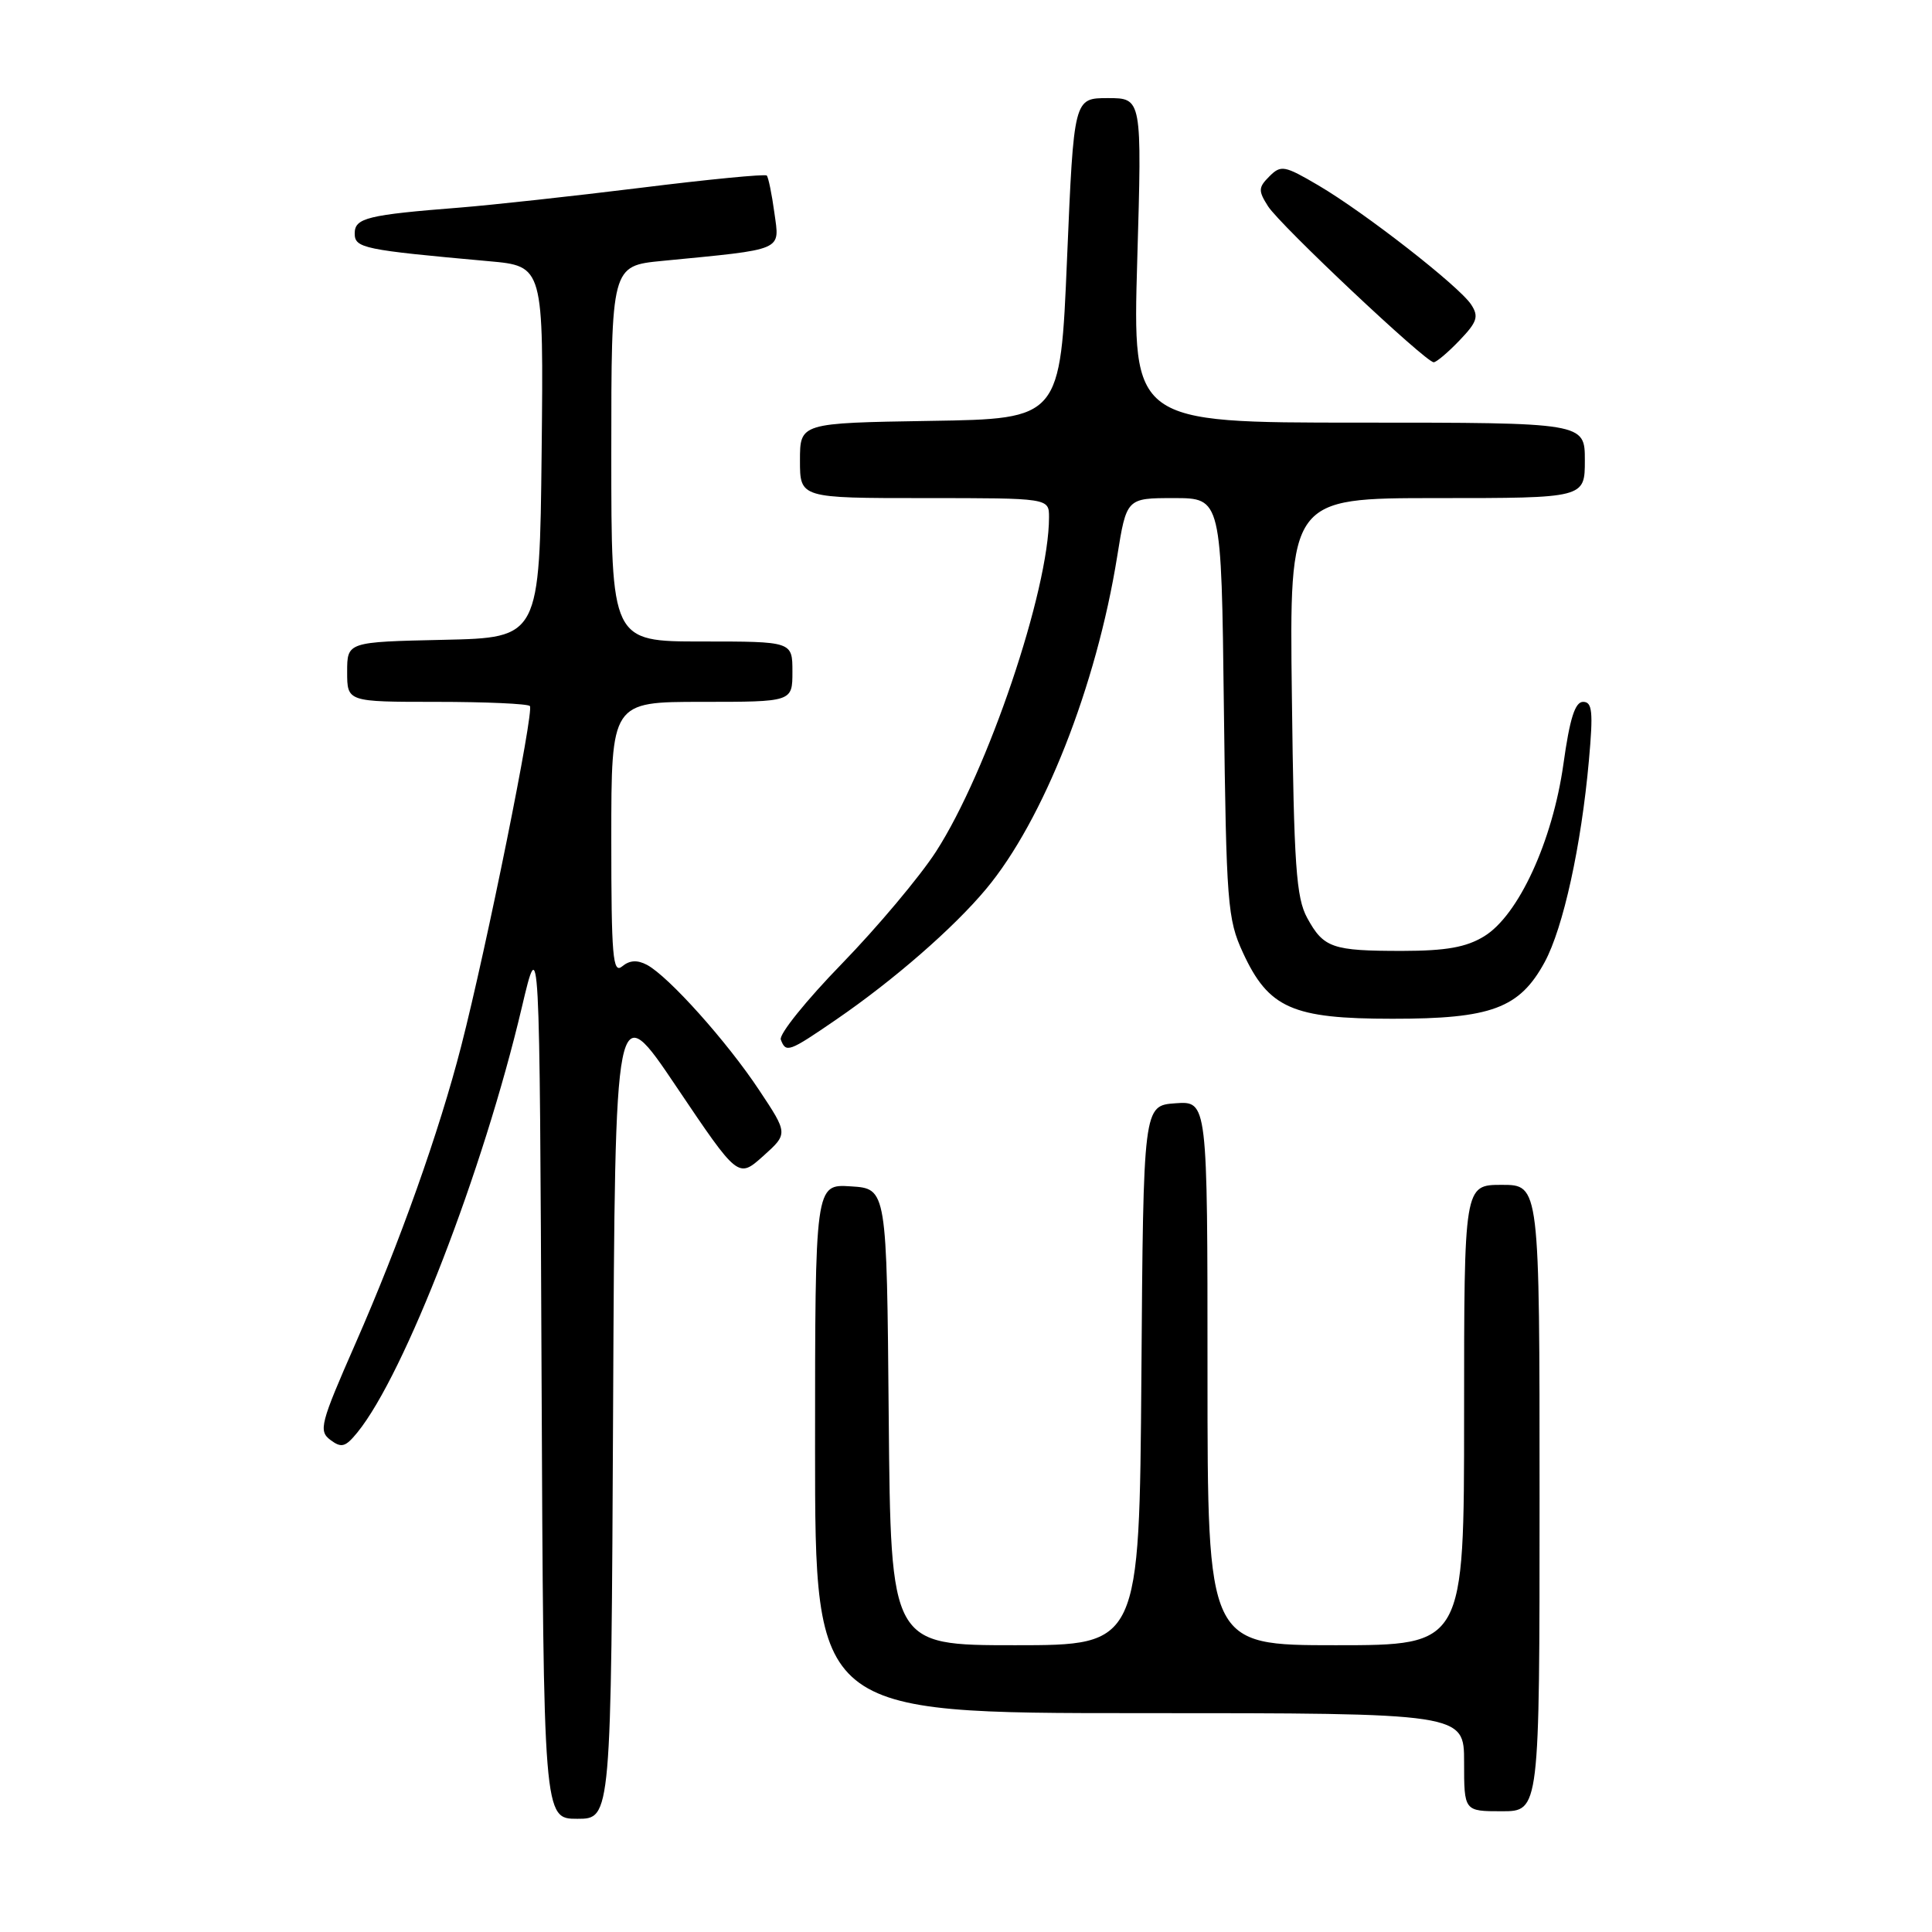 <?xml version="1.0" encoding="UTF-8" standalone="no"?>
<!DOCTYPE svg PUBLIC "-//W3C//DTD SVG 1.1//EN" "http://www.w3.org/Graphics/SVG/1.1/DTD/svg11.dtd" >
<svg xmlns="http://www.w3.org/2000/svg" xmlns:xlink="http://www.w3.org/1999/xlink" version="1.1" viewBox="0 0 256 256">
 <g >
 <path fill="currentColor"
d=" M 81.24 186.46 C 81.50 131.91 81.50 131.91 89.65 144.03 C 97.81 156.15 97.81 156.15 101.12 153.19 C 104.43 150.22 104.43 150.22 100.58 144.43 C 96.32 138.00 88.60 129.39 85.73 127.85 C 84.44 127.17 83.43 127.23 82.44 128.05 C 81.20 129.08 81.00 126.76 81.00 111.12 C 81.00 93.00 81.00 93.00 93.00 93.00 C 105.00 93.00 105.00 93.00 105.00 89.00 C 105.00 85.00 105.00 85.00 93.00 85.00 C 81.00 85.00 81.00 85.00 81.00 60.12 C 81.00 35.23 81.00 35.23 87.75 34.57 C 104.07 32.98 103.31 33.31 102.61 28.20 C 102.27 25.70 101.81 23.48 101.60 23.26 C 101.38 23.04 93.84 23.77 84.85 24.89 C 75.86 26.00 65.12 27.17 61.00 27.50 C 48.67 28.47 47.00 28.88 47.00 30.93 C 47.00 32.88 48.12 33.11 64.77 34.61 C 72.03 35.26 72.03 35.26 71.77 59.88 C 71.50 84.50 71.50 84.50 58.75 84.78 C 46.00 85.06 46.00 85.06 46.00 89.03 C 46.00 93.00 46.00 93.00 57.83 93.00 C 64.34 93.00 69.91 93.25 70.21 93.55 C 70.81 94.14 64.47 125.55 61.11 138.62 C 58.20 149.95 52.98 164.64 47.08 178.07 C 42.44 188.64 42.19 189.60 43.78 190.80 C 45.25 191.90 45.77 191.75 47.36 189.80 C 53.61 182.11 64.04 155.13 69.14 133.50 C 71.50 123.50 71.50 123.50 71.76 182.25 C 72.02 241.00 72.02 241.00 76.50 241.00 C 80.98 241.00 80.98 241.00 81.24 186.46 Z  M 204.00 198.50 C 204.00 157.00 204.00 157.00 199.00 157.00 C 194.00 157.00 194.00 157.00 194.00 187.50 C 194.00 218.00 194.00 218.00 177.00 218.00 C 160.00 218.00 160.00 218.00 160.00 181.94 C 160.00 145.89 160.00 145.89 155.75 146.19 C 151.50 146.50 151.50 146.50 151.24 182.25 C 150.97 218.00 150.97 218.00 134.50 218.00 C 118.03 218.00 118.03 218.00 117.76 187.75 C 117.50 157.50 117.50 157.50 112.75 157.20 C 108.00 156.89 108.00 156.89 108.00 191.95 C 108.00 227.00 108.00 227.00 151.00 227.00 C 194.00 227.00 194.00 227.00 194.00 233.50 C 194.00 240.00 194.00 240.00 199.00 240.00 C 204.00 240.00 204.00 240.00 204.00 198.50 Z  M 110.80 135.10 C 118.40 129.89 126.36 122.96 130.66 117.80 C 138.25 108.72 145.27 90.92 148.03 73.75 C 149.27 66.00 149.27 66.00 155.55 66.00 C 161.84 66.00 161.84 66.00 162.17 93.75 C 162.49 119.75 162.65 121.80 164.69 126.22 C 168.09 133.60 171.24 134.99 184.50 134.99 C 197.60 135.00 201.34 133.61 204.67 127.50 C 207.14 122.94 209.52 112.11 210.54 100.75 C 211.12 94.30 210.99 93.00 209.77 93.00 C 208.70 93.00 208.00 95.21 207.16 101.25 C 205.72 111.47 201.20 121.30 196.65 124.07 C 194.27 125.52 191.63 125.99 185.83 126.00 C 176.51 126.00 175.39 125.61 173.21 121.63 C 171.75 118.95 171.45 114.74 171.18 92.25 C 170.85 66.00 170.85 66.00 190.43 66.00 C 210.00 66.00 210.00 66.00 210.00 61.00 C 210.00 56.00 210.00 56.00 180.04 56.00 C 150.07 56.00 150.07 56.00 150.69 34.50 C 151.32 13.00 151.32 13.00 146.80 13.00 C 142.29 13.00 142.29 13.00 141.39 34.25 C 140.50 55.50 140.50 55.50 123.25 55.77 C 106.00 56.05 106.00 56.05 106.00 61.02 C 106.00 66.00 106.00 66.00 122.50 66.00 C 139.00 66.00 139.00 66.00 139.00 68.54 C 139.00 78.20 130.86 102.26 124.02 112.85 C 121.87 116.17 116.26 122.85 111.55 127.70 C 106.84 132.54 103.20 137.06 103.46 137.75 C 104.14 139.55 104.50 139.42 110.80 135.10 Z  M 193.39 45.11 C 195.74 42.66 195.97 41.94 194.94 40.36 C 193.35 37.93 180.81 28.15 174.67 24.55 C 170.19 21.92 169.73 21.84 168.20 23.37 C 166.73 24.84 166.71 25.27 168.02 27.33 C 169.63 29.85 188.91 48.00 189.97 48.00 C 190.33 48.00 191.87 46.70 193.39 45.11 Z "/>
</g>
</svg>